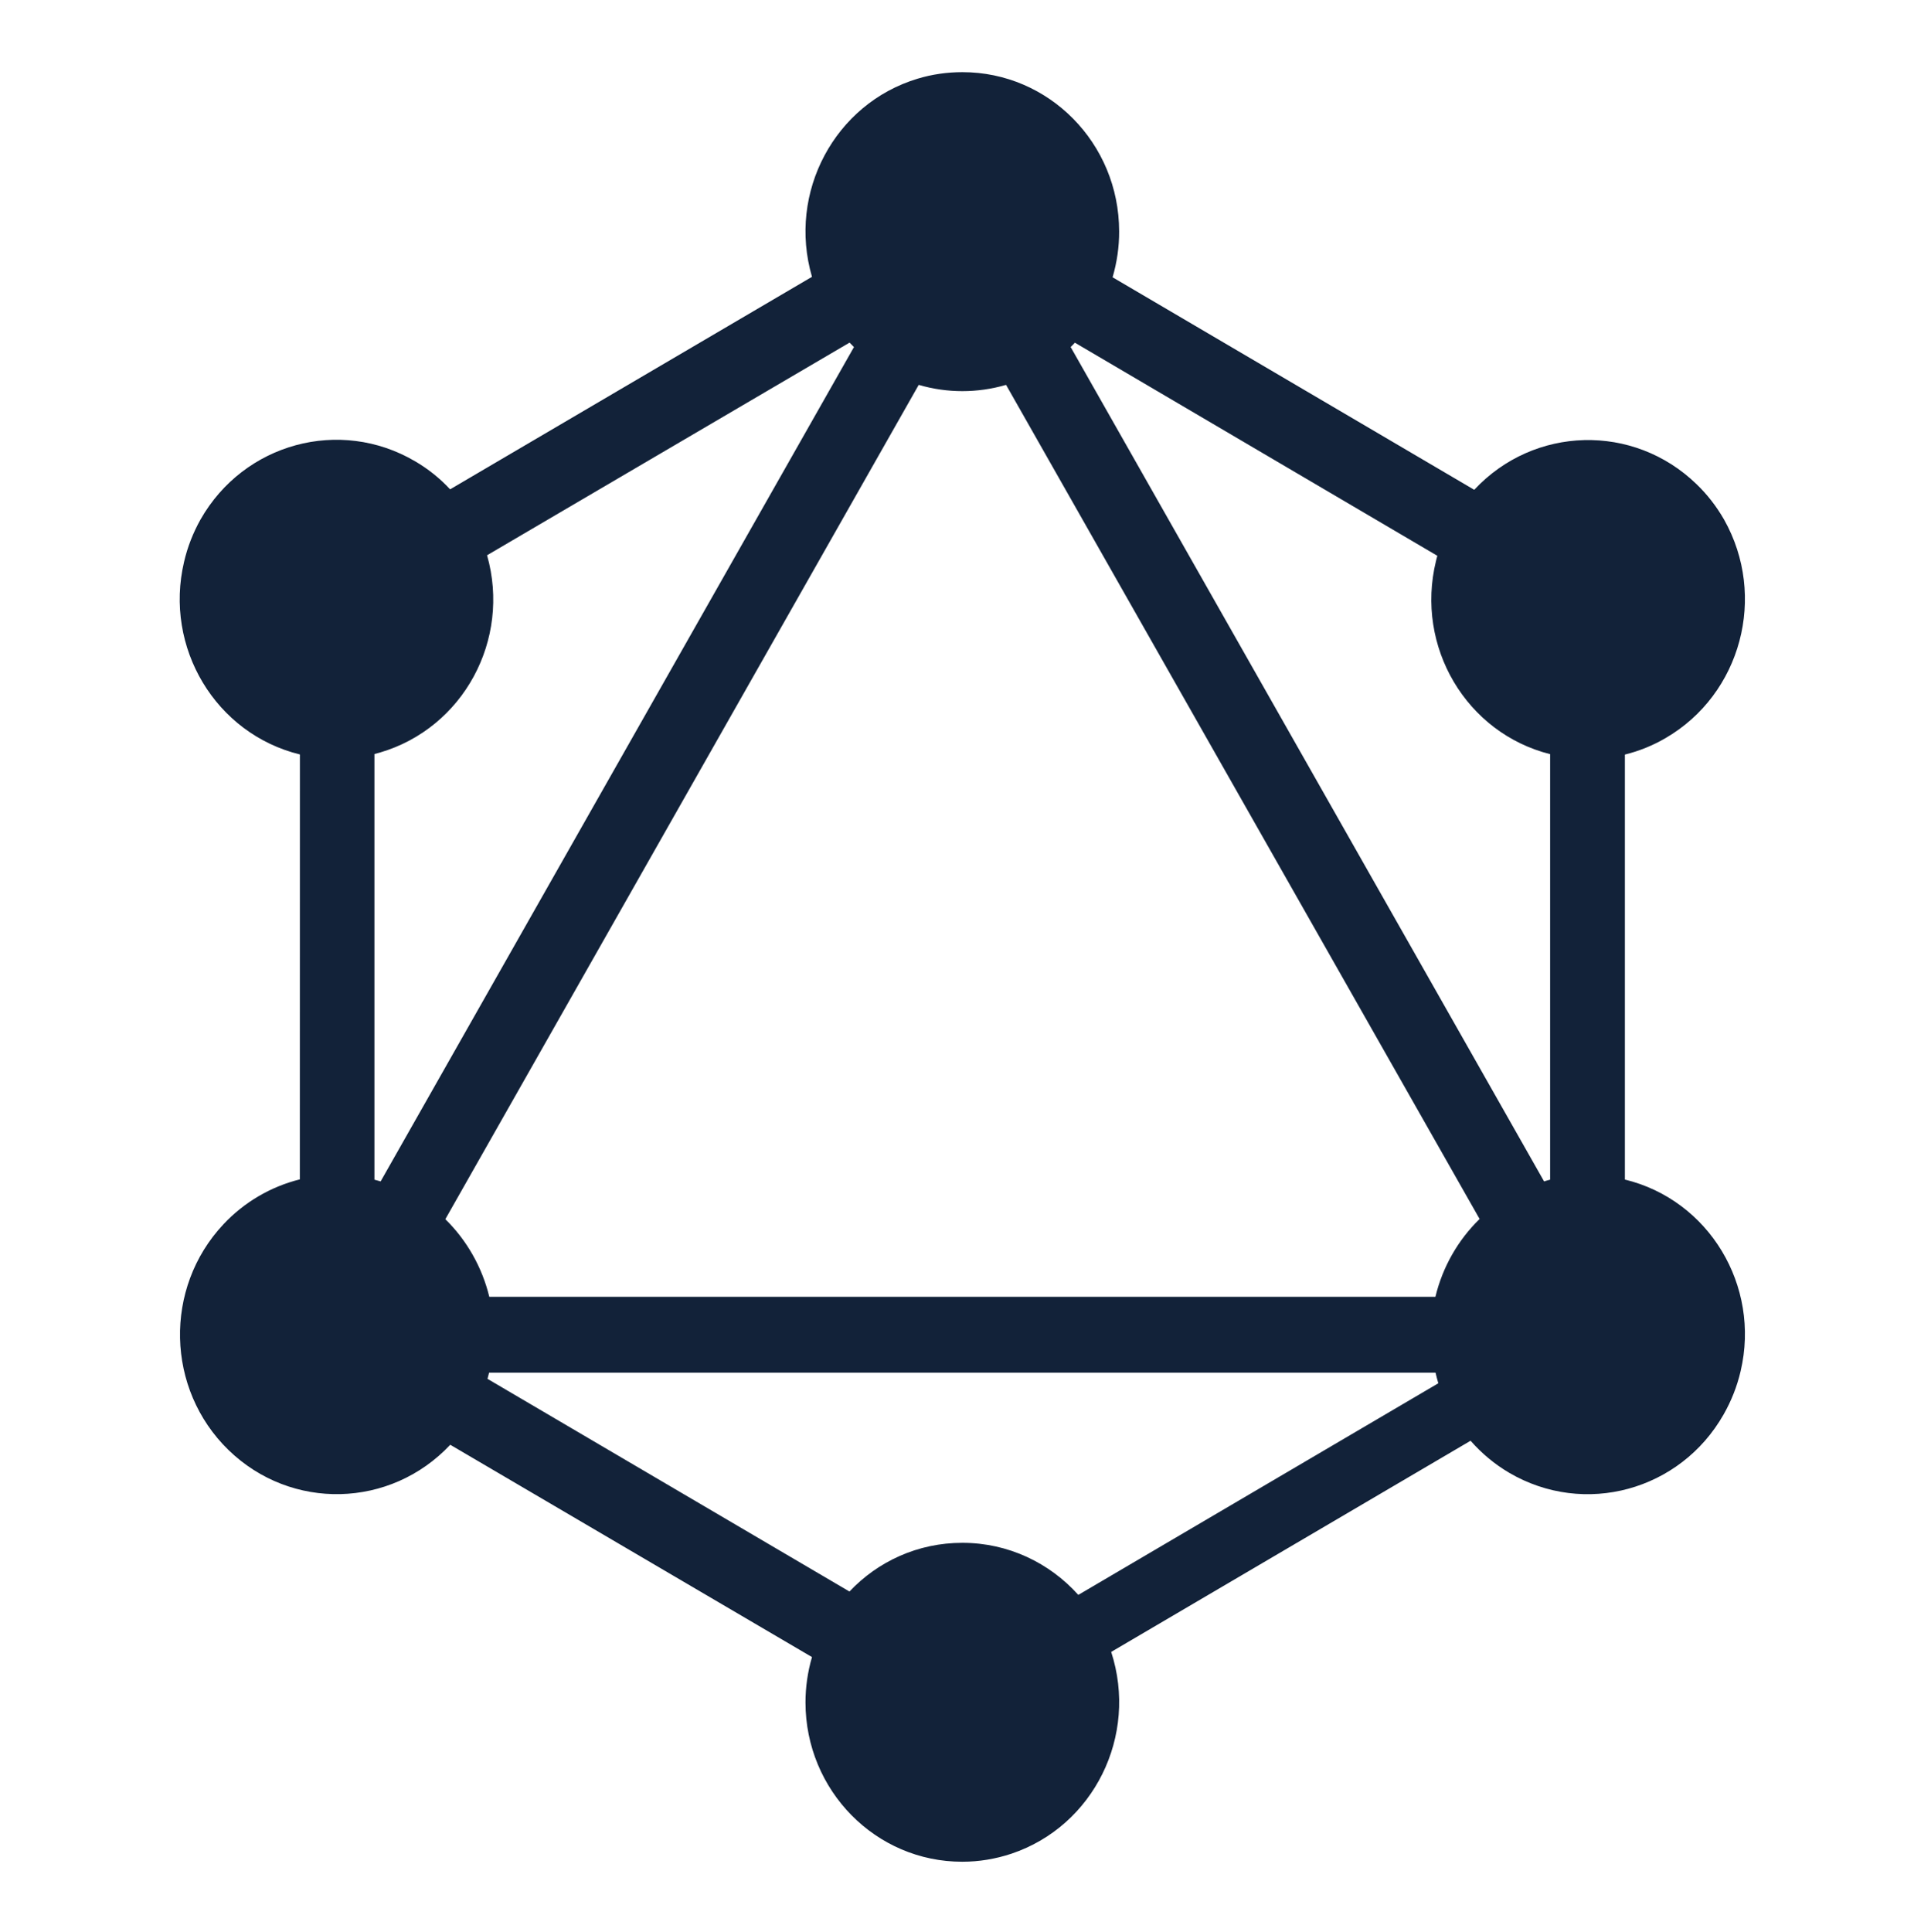 <svg xmlns="http://www.w3.org/2000/svg" width="224.88" viewBox="0 0 224.88 225" height="225" version="1.0"><defs><clipPath id="a"><path d="M 20 8.402 L 204 8.402 L 204 216.789 L 20 216.789 Z M 20 8.402"/></clipPath></defs><g clip-path="url(#a)"><path fill="#122239" d="M 48.328 53.707 C 39.578 48.57 28.398 51.609 23.348 60.5 C 22.488 62.035 21.836 63.695 21.438 65.414 C 19.078 75.406 25.117 85.453 34.926 87.852 L 34.918 137.332 C 31.523 138.176 28.426 139.992 26.012 142.57 C 19.051 149.992 19.32 161.758 26.609 168.844 C 33.91 175.938 45.473 175.652 52.434 168.234 L 94.562 192.957 C 94.059 194.684 93.805 196.465 93.805 198.242 C 93.816 208.5 101.992 216.801 112.07 216.789 C 114.016 216.789 115.934 216.469 117.789 215.852 C 127.375 212.633 132.582 202.117 129.406 192.355 L 171.262 167.766 C 172.555 169.242 174.082 170.512 175.75 171.492 C 184.508 176.633 195.68 173.586 200.73 164.703 C 201.625 163.129 202.301 161.43 202.711 159.656 C 205.047 149.707 199.004 139.723 189.23 137.352 L 189.23 87.867 C 190.914 87.449 192.512 86.801 193.996 85.93 C 202.77 80.816 205.816 69.434 200.785 60.508 C 199.906 58.98 198.832 57.582 197.562 56.367 C 190.238 49.281 178.648 49.574 171.688 57.035 L 129.57 32.289 C 130.074 30.559 130.344 28.746 130.332 26.93 C 130.324 16.684 122.148 8.395 112.07 8.402 C 110.309 8.402 108.547 8.652 106.863 9.164 C 97.219 12.074 91.695 22.398 94.562 32.234 L 52.418 56.98 C 51.219 55.688 49.84 54.586 48.328 53.707 Z M 125.578 185.715 C 122.227 181.988 117.418 179.652 112.07 179.652 C 106.895 179.652 102.234 181.816 98.926 185.324 L 56.773 160.559 L 56.957 159.84 L 167.18 159.84 C 167.277 160.258 167.383 160.664 167.504 161.074 Z M 125.176 39.902 L 167.391 64.719 C 167.328 64.918 167.277 65.137 167.227 65.344 C 164.805 75.293 170.75 85.359 180.523 87.816 L 180.523 137.367 C 180.297 137.43 180.047 137.488 179.82 137.566 L 124.684 40.406 C 124.863 40.242 125.02 40.086 125.176 39.902 Z M 106.992 44.816 C 110.309 45.789 113.832 45.789 117.164 44.816 L 172.312 141.945 C 169.785 144.402 167.996 147.555 167.164 151.008 L 56.984 151.008 C 56.148 147.57 54.371 144.426 51.863 141.969 Z M 56.723 64.656 L 98.938 39.895 L 99.449 40.414 L 44.328 137.566 L 43.605 137.367 L 43.605 87.805 C 43.824 87.746 44.031 87.695 44.258 87.625 C 53.938 84.785 59.52 74.512 56.723 64.656 Z M 56.723 64.656"/></g></svg>